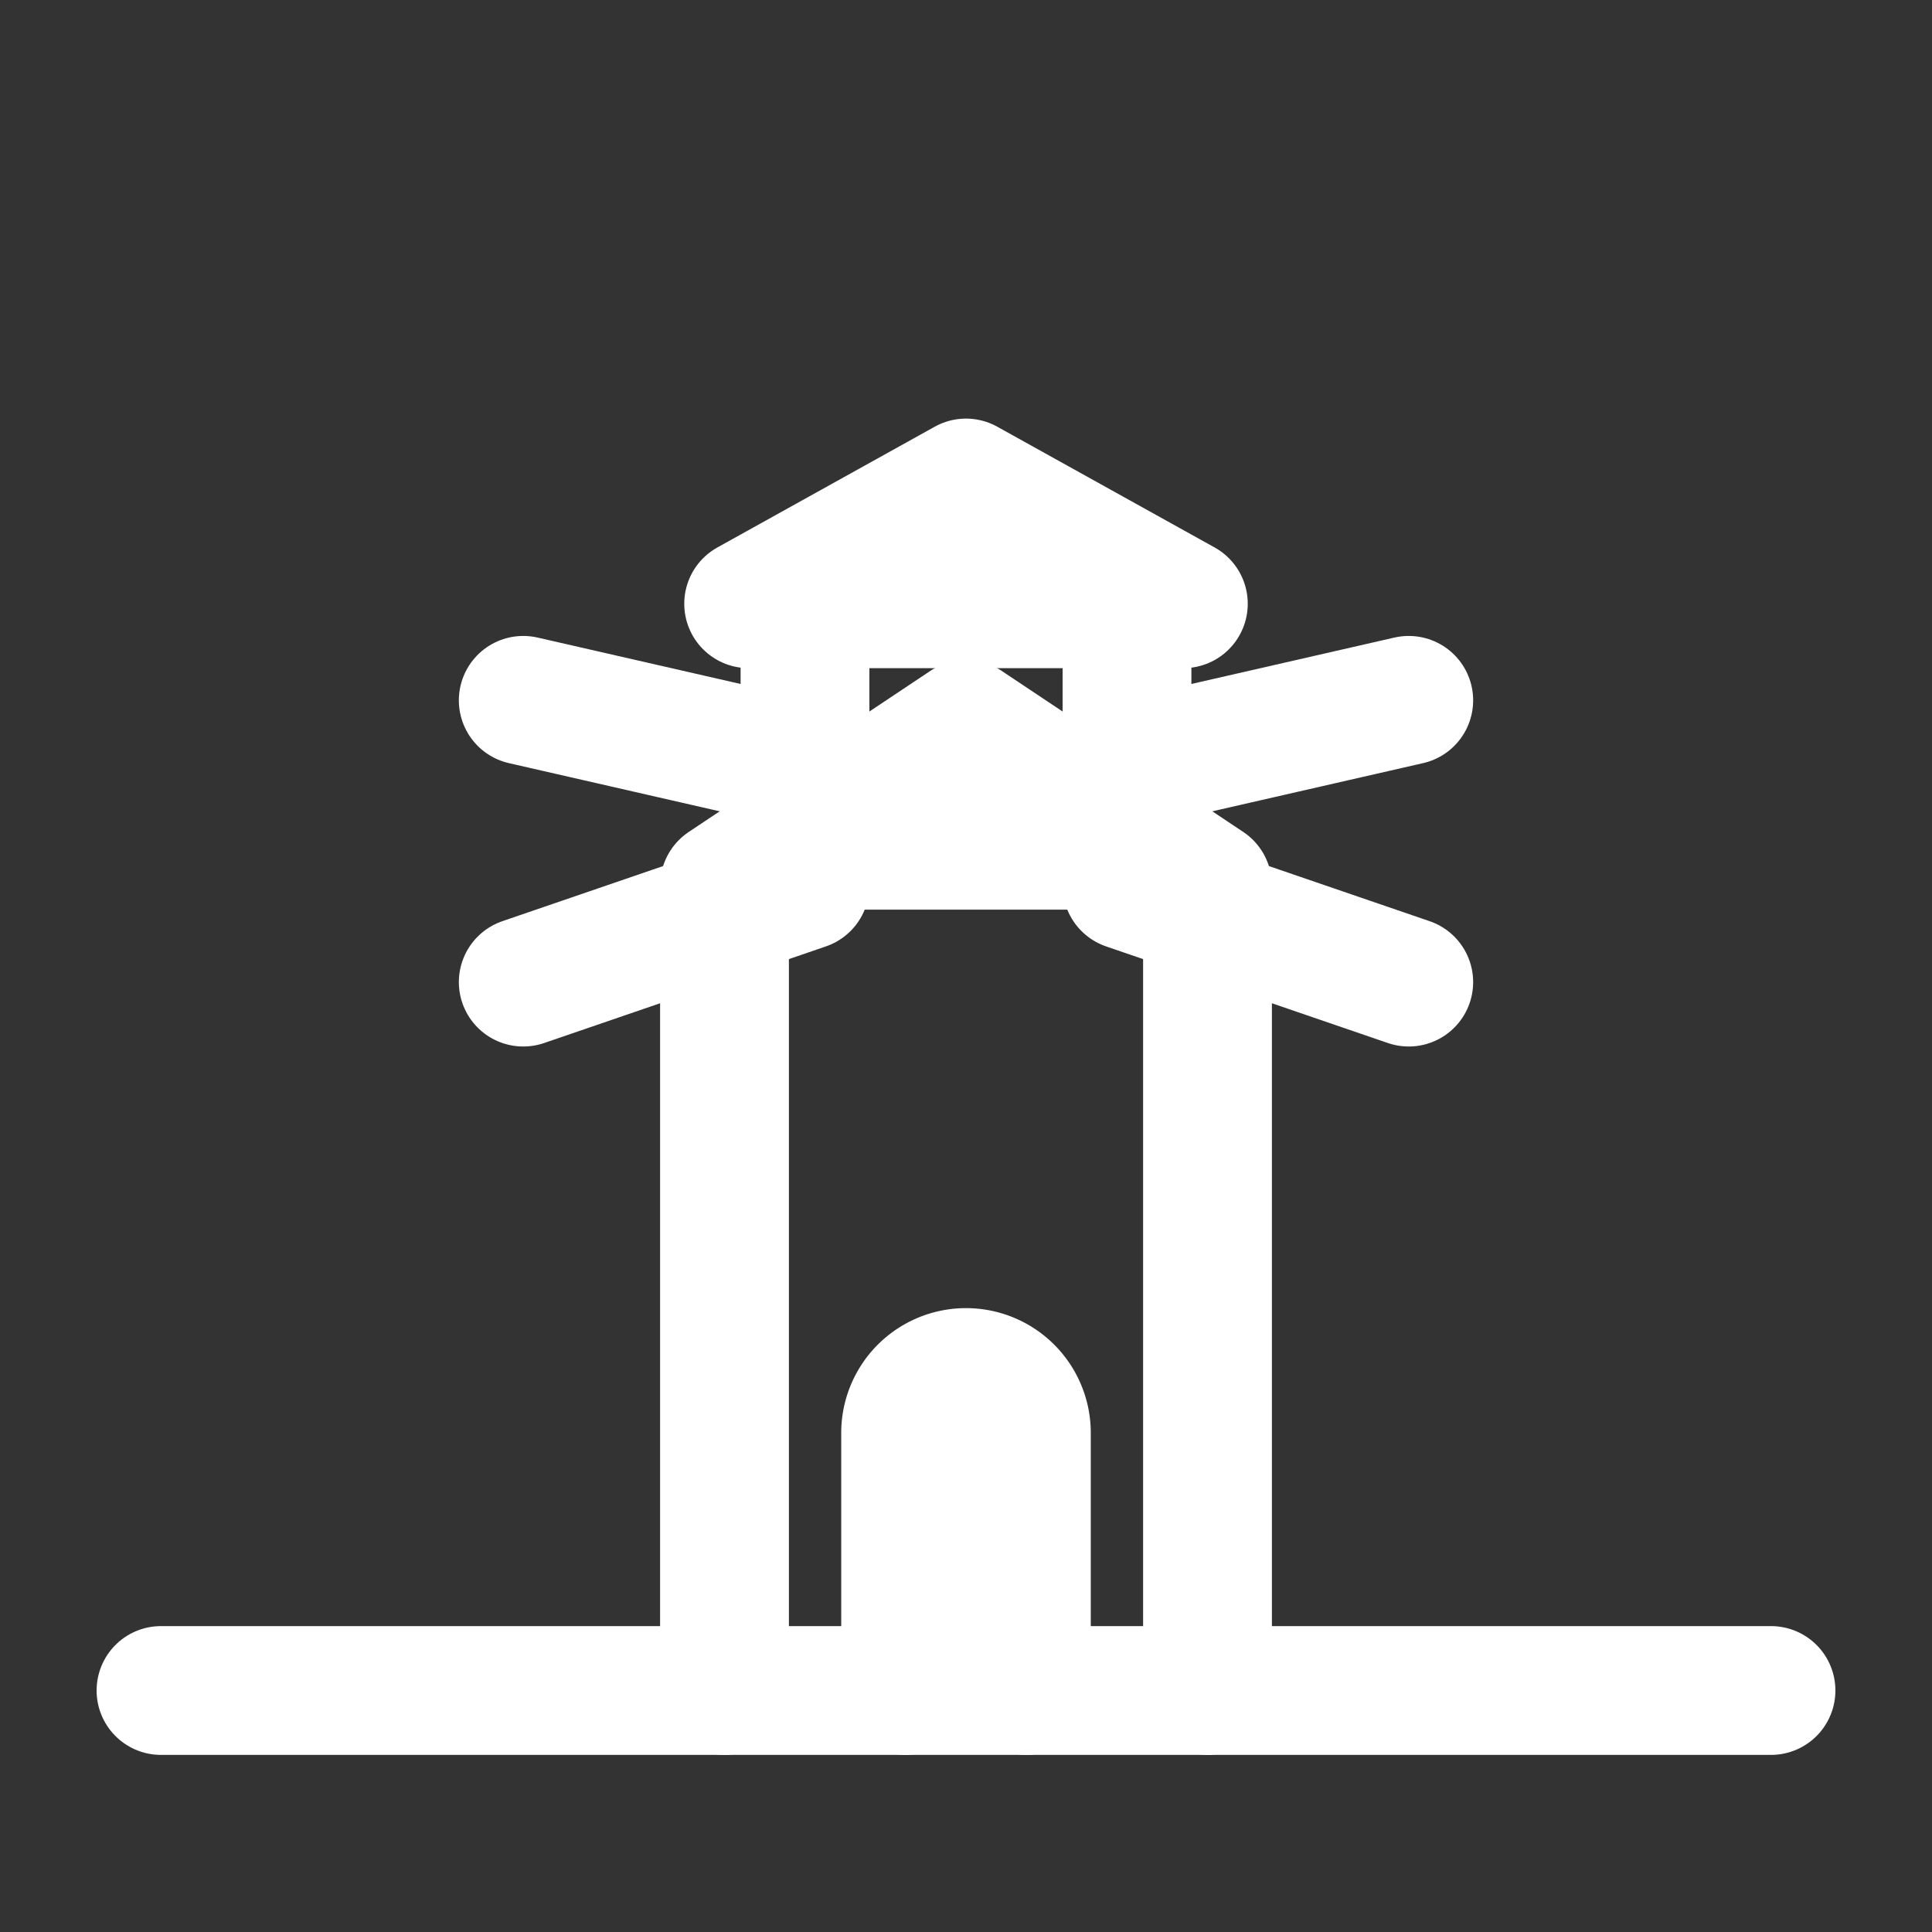 <?xml version="1.0" encoding="UTF-8"?>
<svg xmlns="http://www.w3.org/2000/svg" viewBox="0 0 24 24" width="48" height="48" aria-labelledby="title" role="img">
  <rect x="0" y="0" width="24" height="24" fill="#333333" stroke="none"/>
  <title id="title">Pharos Lighthouse (Light on Dark)</title>
  <!-- Simple lighthouse icon in white stroke for dark backgrounds -->
  <g fill="none" stroke="#ffffff" stroke-width="1.6" stroke-linecap="round" stroke-linejoin="round">
    <!-- Waves/base -->
    <path d="M2 21h20"/>
    <!-- Tower -->
    <path d="M9 21V11l3-2 3 2v10"/>
    <!-- Lantern room -->
    <rect x="10" y="7.5" width="4" height="3" rx="0.5"/>
    <!-- Roof -->
    <path d="M9.3 7.5L12 6l2.7 1.5"/>
    <!-- Door -->
    <path d="M11.25 21v-3.2a.75.75 0 0 1 1.5 0V21"/>
    <!-- Light beams -->
    <path d="M14 9.5l3.5-.8M14 11l3.5 1.2M10 9.5L6.5 8.7M10 11L6.5 12.2"/>
  </g>
</svg>
